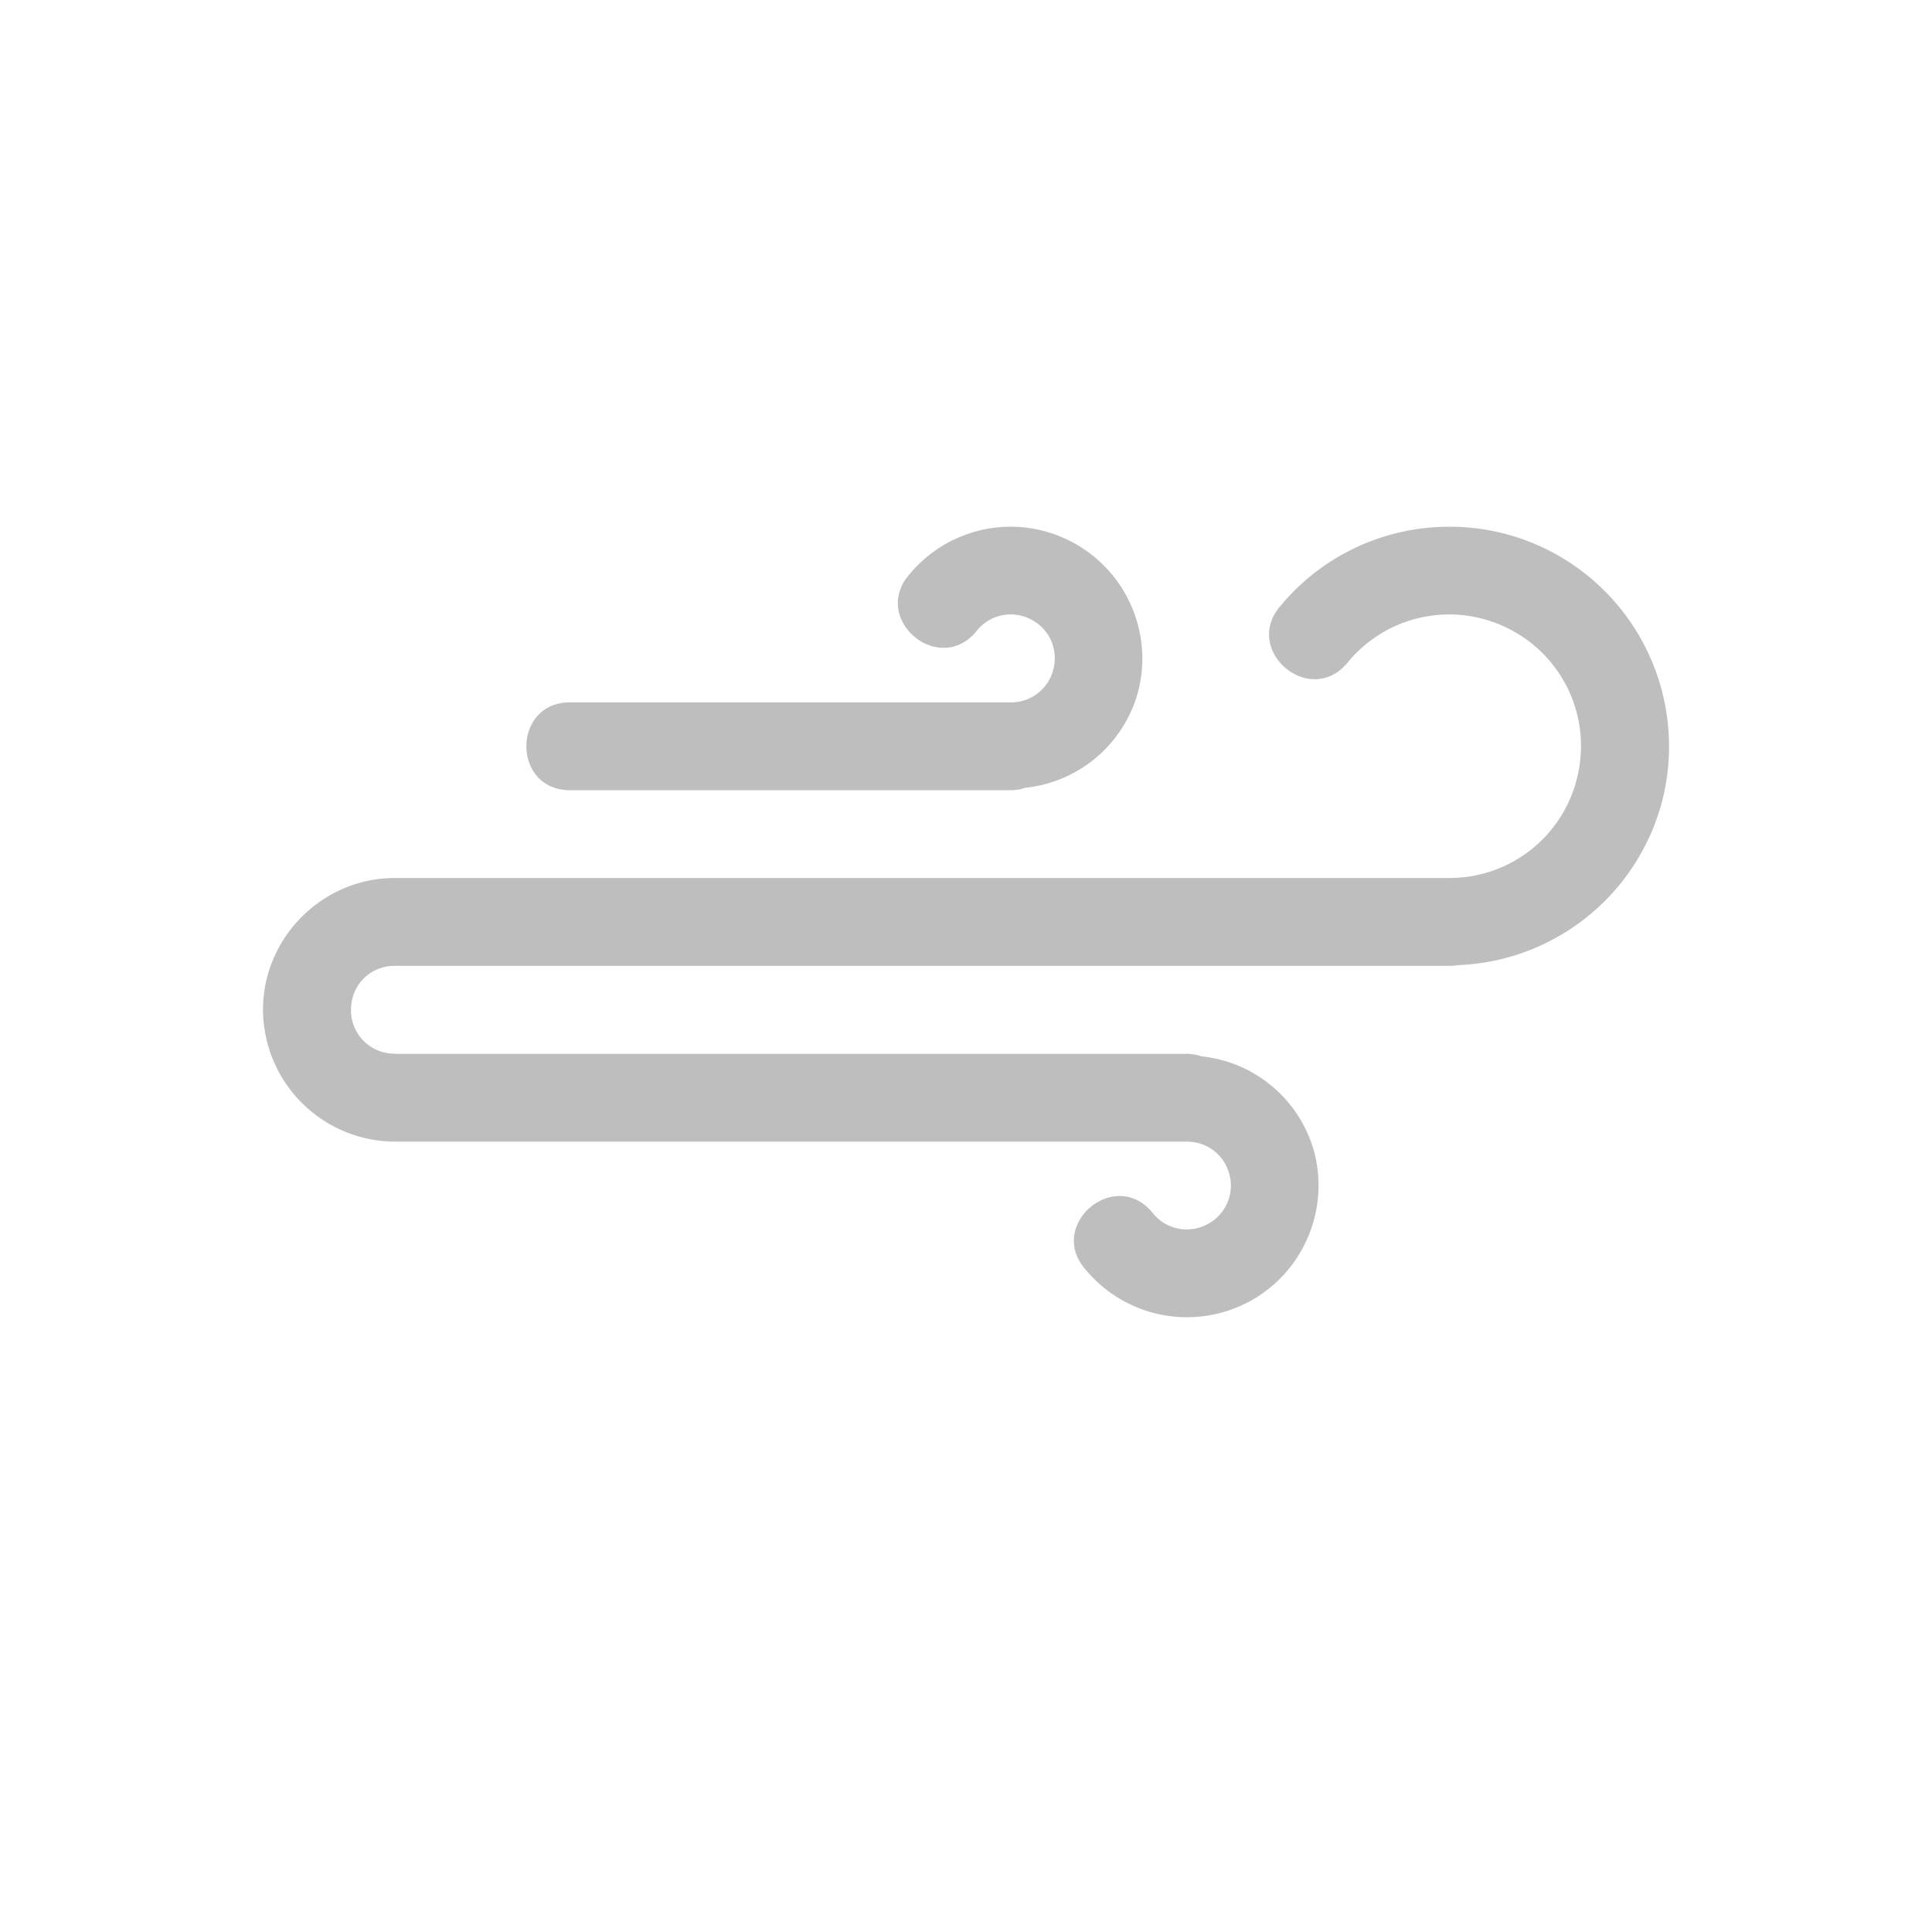 <svg width="22" height="22" version="1.1" xmlns="http://www.w3.org/2000/svg">
 <path d="m16.405 6a2.491 2.491 0 0 0-1.816 0.89c-0.46 0.514 0.34 1.186 0.766 0.643a1.495 1.495 0 0 1 1.822-0.375c0.623 0.313 0.946 1.007 0.785 1.686a1.495 1.495 0 0 1-1.459 1.154h-12.008c-0.822 0-1.5 0.678-1.5 1.5a1.508 1.508 0 0 0 1.51 1.502h9.01c0.235 0 0.432 0.155 0.487 0.383a0.495 0.495 0 0 1-0.262 0.562 0.495 0.495 0 0 1-0.608-0.125c-0.425-0.542-1.226 0.13-0.765 0.643a1.499 1.499 0 0 0 1.822 0.377c0.619-0.31 0.945-1.014 0.785-1.688a1.489 1.489 0 0 0-1.293-1.123 0.5 0.5 0 0 0-0.174-0.029h-9.01v-2e-3a0.493 0.493 0 0 1-0.5-0.5c0-0.282 0.218-0.5 0.5-0.5h12.008a0.506 0.506 0 0 0 0.1-8e-3 2.502 2.502 0 0 0 2.334-1.916 2.504 2.504 0 0 0-1.31-2.81 2.496 2.496 0 0 0-1.221-0.264zm-4.705 0.01a1.497 1.497 0 0 0-1.338 0.523c-0.46 0.513 0.34 1.186 0.766 0.643 0.15-0.18 0.398-0.23 0.607-0.125 0.21 0.105 0.316 0.334 0.262 0.562a0.495 0.495 0 0 1-0.486 0.385h-5.01c-0.676-0.01-0.676 1.01 0 1h5.01c0.055 0 0.11-9e-3 0.162-0.027a1.492 1.492 0 0 0 1.295-1.127 1.503 1.503 0 0 0-1.27-1.834z" color="#000000" fill="#bebebe" font-weight="400" overflow="visible" style="font-feature-settings:normal;font-variant-alternates:normal;font-variant-caps:normal;font-variant-ligatures:normal;font-variant-numeric:normal;font-variant-position:normal;isolation:auto;mix-blend-mode:normal;shape-padding:0;text-decoration-color:#000000;text-decoration-line:none;text-decoration-style:solid;text-indent:0;text-orientation:mixed;text-transform:none"/>
</svg>
